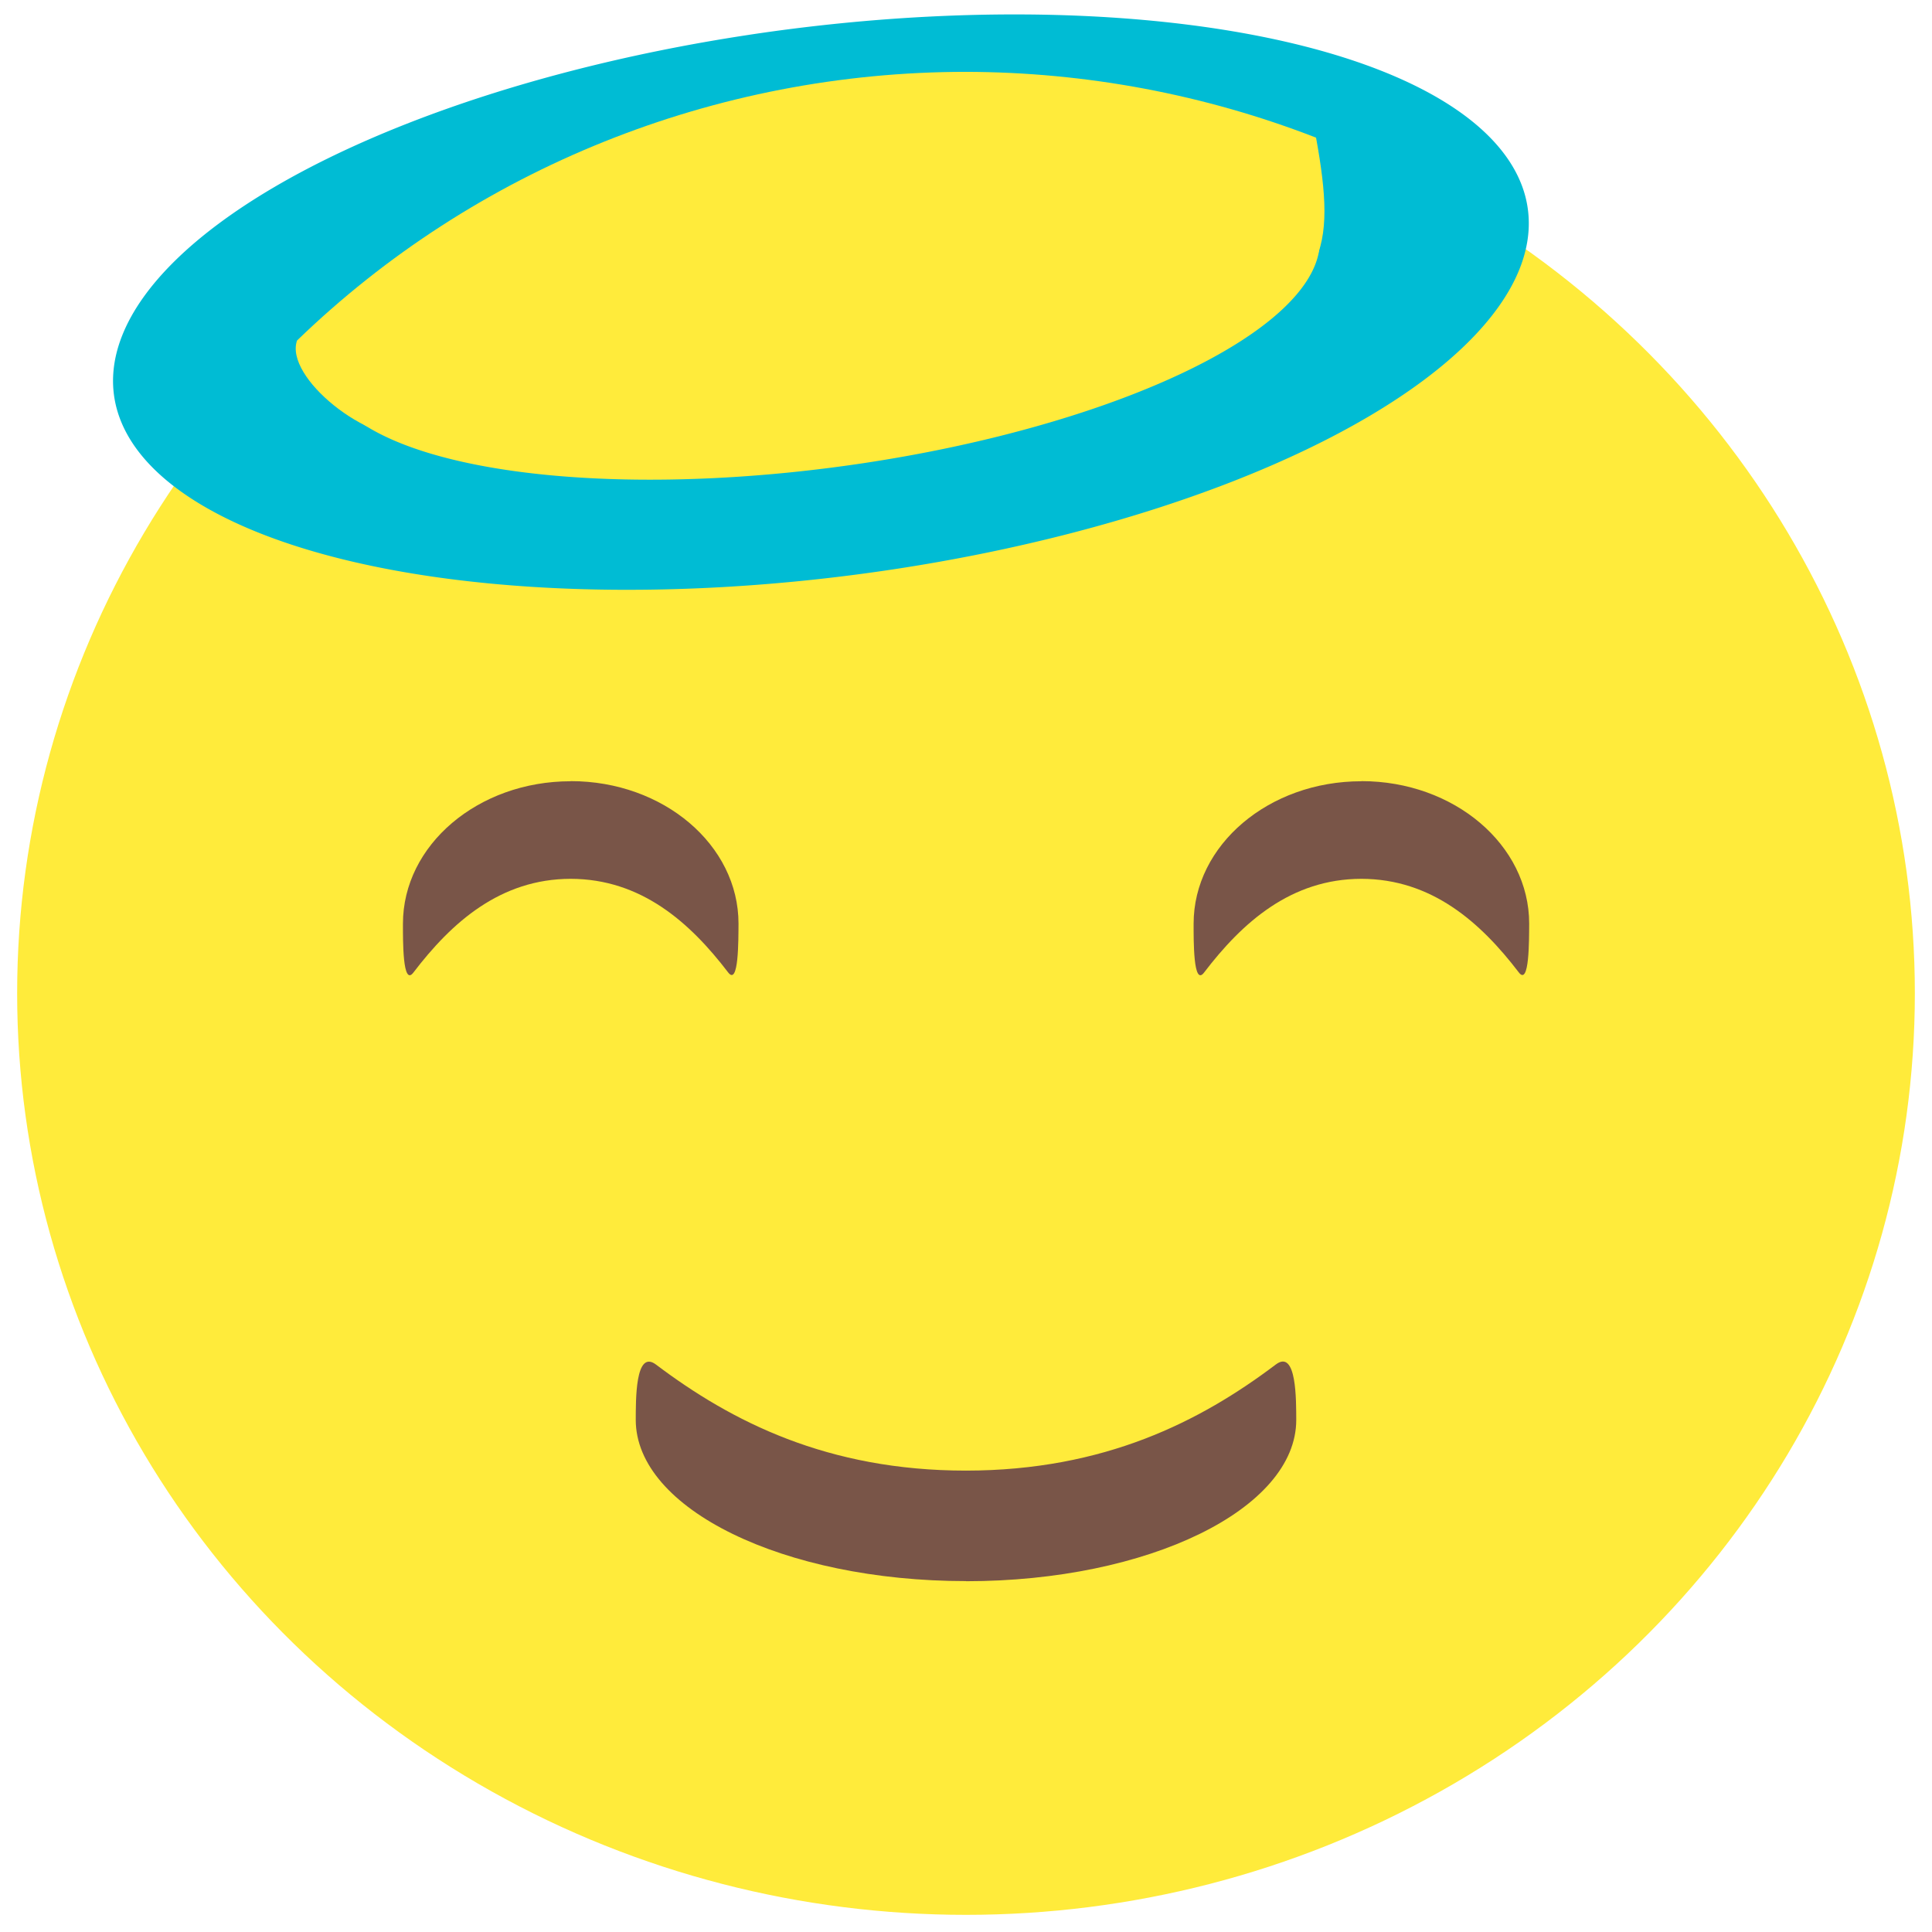 <svg height="16" viewBox="0 0 16 16" width="16" xmlns="http://www.w3.org/2000/svg"><g transform="translate(0 -1036.362)"><ellipse cx="8" cy="1044.588" fill="#ffeb3b" rx="7.858" ry="7.632"/><path d="m6.206 1036.65a2.276 5.905 82.545 0 0-5.24 3.094 2.276 5.905 82.545 0 0  6.426 1.334 2.276 5.905 82.545 0 0  5.239-3.094 2.276 5.905 82.545 0 0-6.426-1.334zm.236.881a1.37 4.166 82.202 0 1 4.473.712 1.37 4.166 82.202 0 1-3.759 1.954 1.37 4.166 82.202 0 1-4.473-.712 1.37 4.166 82.202 0 1  3.759-1.954z" fill="#00bcd4"/><path d="m8 1036.957c-2.077 0-4.069.801-5.54 2.225-.106.301.582.862 1.011.805 7.081-.955 7.77-.606 7.428-2.485-.922-.358-1.906-.543-2.899-.545z" fill="#ffeb3b" fill-rule="evenodd"/><path d="m4.726 1042.832c-.767 0-1.389.528-1.389 1.18 0.0.138-.003.521.086.405.317-.416.72-.776 1.303-.777.583.001.987.36 1.304.775.088.116.085-.266.086-.404-0-.652-.622-1.18-1.389-1.18z" fill="#795548"/><path d="m11.274 1042.832c-.767 0-1.389.528-1.389 1.18 0.0.138-.003.521.086.405.317-.416.72-.776 1.303-.777.583.001.987.36 1.304.775.088.116.085-.266.086-.404-0-.652-.622-1.18-1.389-1.18z" fill="#795548"/><path d="m8 1049.457c1.511 0 2.735-.598 2.735-1.336-.001-.157.005-.59-.169-.459-.624.471-1.418.878-2.566.879-1.148 0-1.943-.407-2.567-.878-.174-.131-.167.301-.168.457 0.0.738 1.225 1.336 2.735 1.336z" fill="#795548"/></g></svg>